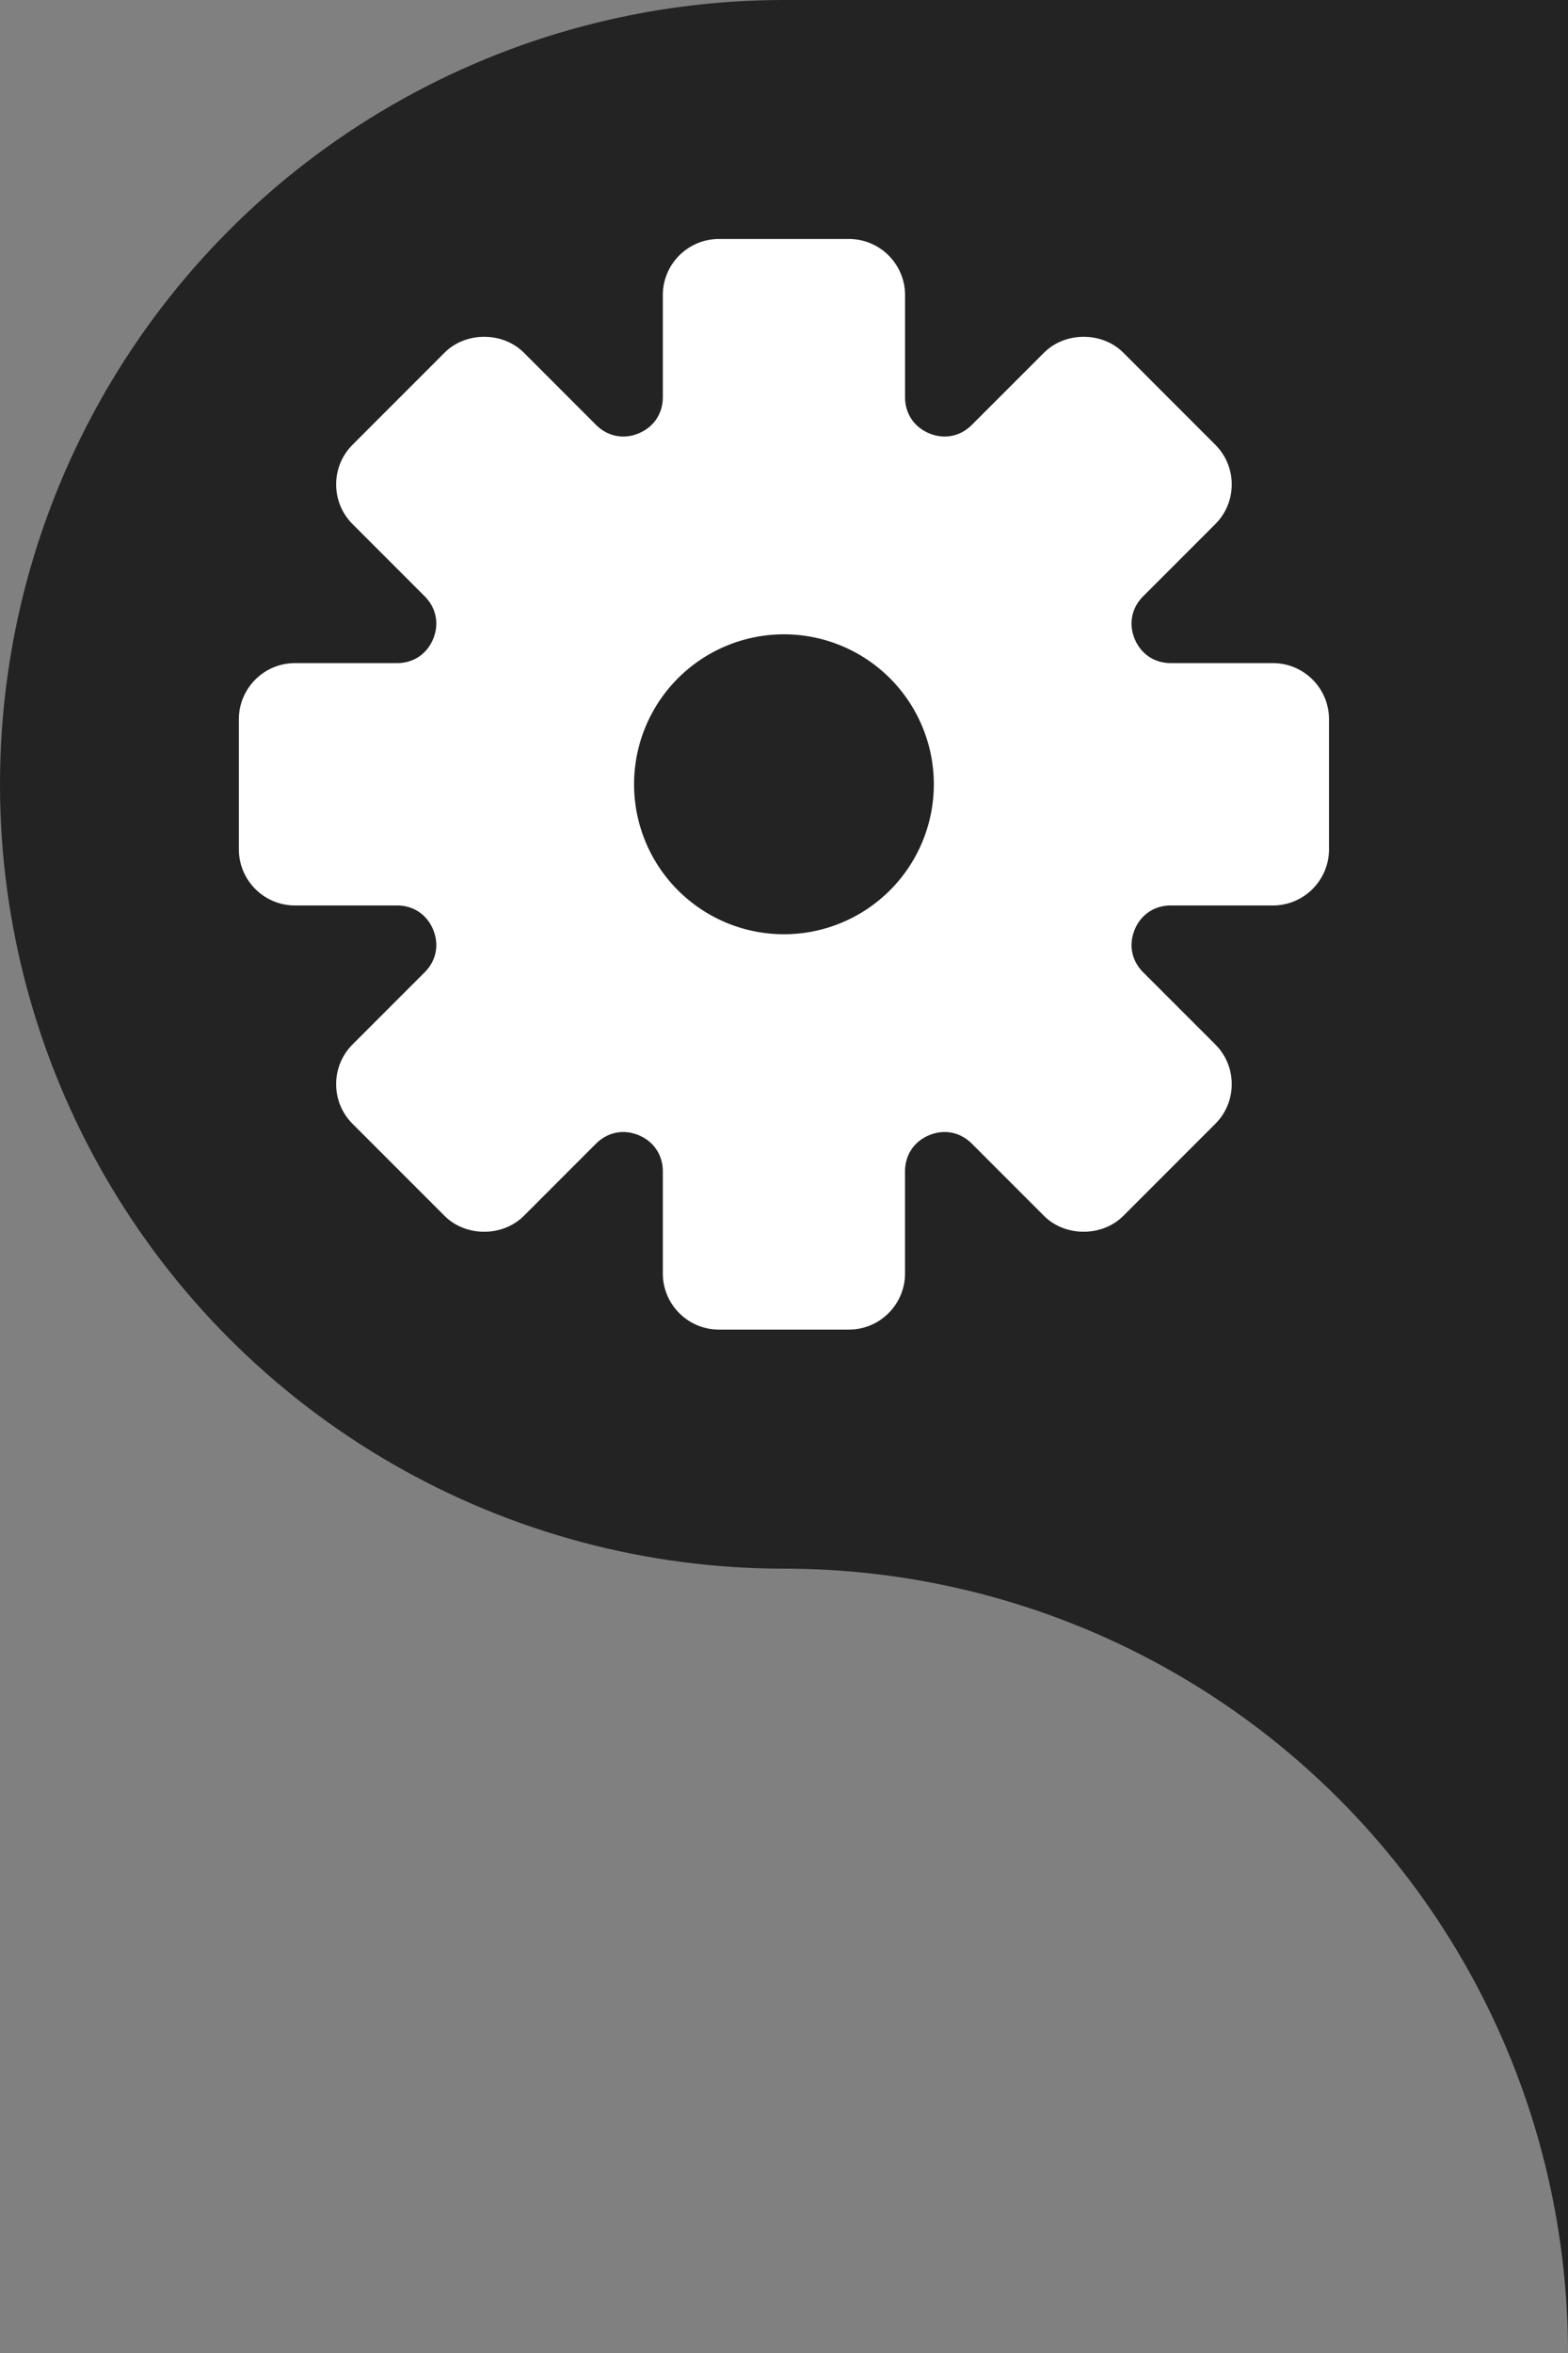 <?xml version="1.0" encoding="UTF-8" standalone="no"?>
<!-- Generator: Adobe Illustrator 19.0.0, SVG Export Plug-In . SVG Version: 6.00 Build 0)  -->

<svg
   xmlns:dc="http://purl.org/dc/elements/1.1/"
   xmlns:cc="http://creativecommons.org/ns#"
   xmlns:rdf="http://www.w3.org/1999/02/22-rdf-syntax-ns#"
   xmlns:svg="http://www.w3.org/2000/svg"
   xmlns="http://www.w3.org/2000/svg"
   xmlns:sodipodi="http://sodipodi.sourceforge.net/DTD/sodipodi-0.dtd"
   xmlns:inkscape="http://www.inkscape.org/namespaces/inkscape"
   version="1.1"
   id="Layer_1"
   x="0px"
   y="0px"
   viewBox="0 0 128 192"
   xml:space="preserve"
   inkscape:version="0.91 r13725"
   sodipodi:docname="computation.svg"
   width="128"
   height="192"
   inkscape:export-filename="/Volumes/DaStorage/Documents/PostDoc/Projects/FLMPlusPlus/Code/FLM_Balsamic/img/computation.png"
   inkscape:export-xdpi="90"
   inkscape:export-ydpi="90"><rect x="0" y="0" width="128" height="192" fill="#808080" stroke="none"/><defs
     id="defs47" /><sodipodi:namedview
     pagecolor="#ffffff"
     bordercolor="#666666"
     borderopacity="1"
     objecttolerance="10"
     gridtolerance="10"
     guidetolerance="10"
     inkscape:pageopacity="0"
     inkscape:pageshadow="2"
     inkscape:window-width="1280"
     inkscape:window-height="731"
     id="namedview45"
     showgrid="false"
     inkscape:zoom="1.9999999"
     inkscape:cx="-2.5860402"
     inkscape:cy="82.919762"
     inkscape:window-x="0"
     inkscape:window-y="0"
     inkscape:window-maximized="1"
     inkscape:current-layer="Layer_1"
     inkscape:snap-center="true"
     inkscape:snap-object-midpoints="true"
     fit-margin-top="0"
     fit-margin-left="0"
     fit-margin-right="0"
     fit-margin-bottom="0" /><rect
     style="opacity:1;fill:#232323;fill-opacity:1;stroke:none;stroke-width:1.4;stroke-linecap:round;stroke-linejoin:miter;stroke-miterlimit:4;stroke-dasharray:none;stroke-dashoffset:2.5;stroke-opacity:1"
     id="rect4231"
     width="64"
     height="128"
     x="64"
     y="0" /><circle
     style="opacity:1;fill:#232323;fill-opacity:1;stroke:none;stroke-width:1.4;stroke-linecap:round;stroke-linejoin:miter;stroke-miterlimit:4;stroke-dasharray:none;stroke-dashoffset:2.5;stroke-opacity:1"
     id="path4224"
     cx="64"
     cy="64"
     r="64" /><path
     style="opacity:1;fill:#232323;fill-opacity:1;stroke:none;stroke-width:1.4;stroke-linecap:round;stroke-linejoin:miter;stroke-miterlimit:4;stroke-dasharray:none;stroke-dashoffset:2.5;stroke-opacity:1"
     d="M 64 128 A 64 64 0 0 1 128 192 L 128 128 L 64 128 z "
     id="rect4228" /><g
     id="g4279"
     transform="matrix(1.648,0,0,1.648,19.5,19.5)"
     style="fill:#ffffff;fill-opacity:1"><g
       id="g4237"
       style="fill:#ffffff;fill-opacity:1"><path
         style="fill:#ffffff;fill-opacity:1"
         d="m -152.666,102.557 c -1.533,0 -2.779,1.246 -2.779,2.779 l 0,5.053 c 0,0.812 -0.447,1.48 -1.197,1.791 -0.748,0.313 -1.539,0.153 -2.113,-0.42 l -3.572,-3.572 c -1.052,-1.052 -2.882,-1.05 -3.932,0 l -4.553,4.555 c -0.525,0.525 -0.814,1.224 -0.814,1.967 0,0.742 0.289,1.439 0.814,1.965 l 3.57,3.572 c 0.573,0.574 0.73,1.363 0.42,2.113 -0.31,0.75 -0.979,1.197 -1.791,1.197 l -5.053,0 c -1.533,0 -2.779,1.246 -2.779,2.779 l 0,6.439 c 0,1.534 1.246,2.781 2.779,2.781 l 5.053,0 c 0.812,0 1.48,0.447 1.791,1.197 0.311,0.75 0.153,1.539 -0.42,2.113 l -3.57,3.57 c -0.525,0.525 -0.814,1.225 -0.814,1.967 0,0.743 0.289,1.441 0.814,1.967 l 4.553,4.553 c 1.051,1.051 2.88,1.053 3.932,0 l 3.572,-3.572 c 0.574,-0.573 1.362,-0.731 2.113,-0.42 0.75,0.311 1.197,0.981 1.197,1.793 l 0,5.051 c 0,1.533 1.246,2.781 2.779,2.781 l 6.439,0 c 1.533,0 2.779,-1.248 2.779,-2.781 l 0,-5.051 c 0,-0.812 0.447,-1.482 1.197,-1.793 0.751,-0.312 1.541,-0.153 2.115,0.42 l 3.57,3.572 c 1.052,1.052 2.884,1.05 3.934,0 l 4.553,-4.553 c 0.525,-0.525 0.814,-1.224 0.814,-1.967 0,-0.742 -0.289,-1.441 -0.814,-1.967 l -3.572,-3.57 c -0.573,-0.574 -0.73,-1.363 -0.42,-2.113 0.31,-0.75 0.981,-1.197 1.793,-1.197 l 5.053,0 c 1.533,0 2.779,-1.248 2.779,-2.781 l 0,-6.439 c 0,-1.533 -1.246,-2.779 -2.779,-2.779 l -5.053,0 c -0.812,0 -1.482,-0.447 -1.793,-1.197 -0.311,-0.75 -0.153,-1.539 0.42,-2.113 l 3.572,-3.572 c 0.525,-0.525 0.814,-1.223 0.814,-1.965 0,-0.743 -0.289,-1.441 -0.814,-1.967 l -4.553,-4.555 c -1.05,-1.05 -2.88,-1.052 -3.932,0 l -3.572,3.572 c -0.574,0.573 -1.365,0.732 -2.113,0.42 -0.75,-0.311 -1.197,-0.979 -1.197,-1.791 l 0,-5.053 c 0,-1.533 -1.246,-2.779 -2.779,-2.779 l -6.441,0 z m 3.221,19.574 a 7.425,7.425 0 0 1 7.424,7.426 7.425,7.425 0 0 1 -7.424,7.424 7.425,7.425 0 0 1 -7.424,-7.424 7.425,7.425 0 0 1 7.424,-7.426 z"
         transform="translate(176.445,-102.556)"
         id="path4239"
         inkscape:connector-curvature="0" /></g><g
       id="g4243"
       style="fill:#ffffff;fill-opacity:1" /><g
       id="g4245"
       style="fill:#ffffff;fill-opacity:1" /><g
       id="g4247"
       style="fill:#ffffff;fill-opacity:1" /><g
       id="g4249"
       style="fill:#ffffff;fill-opacity:1" /><g
       id="g4251"
       style="fill:#ffffff;fill-opacity:1" /><g
       id="g4253"
       style="fill:#ffffff;fill-opacity:1" /><g
       id="g4255"
       style="fill:#ffffff;fill-opacity:1" /><g
       id="g4257"
       style="fill:#ffffff;fill-opacity:1" /><g
       id="g4259"
       style="fill:#ffffff;fill-opacity:1" /><g
       id="g4261"
       style="fill:#ffffff;fill-opacity:1" /><g
       id="g4263"
       style="fill:#ffffff;fill-opacity:1" /><g
       id="g4265"
       style="fill:#ffffff;fill-opacity:1" /><g
       id="g4267"
       style="fill:#ffffff;fill-opacity:1" /><g
       id="g4269"
       style="fill:#ffffff;fill-opacity:1" /><g
       id="g4271"
       style="fill:#ffffff;fill-opacity:1" /></g></svg>